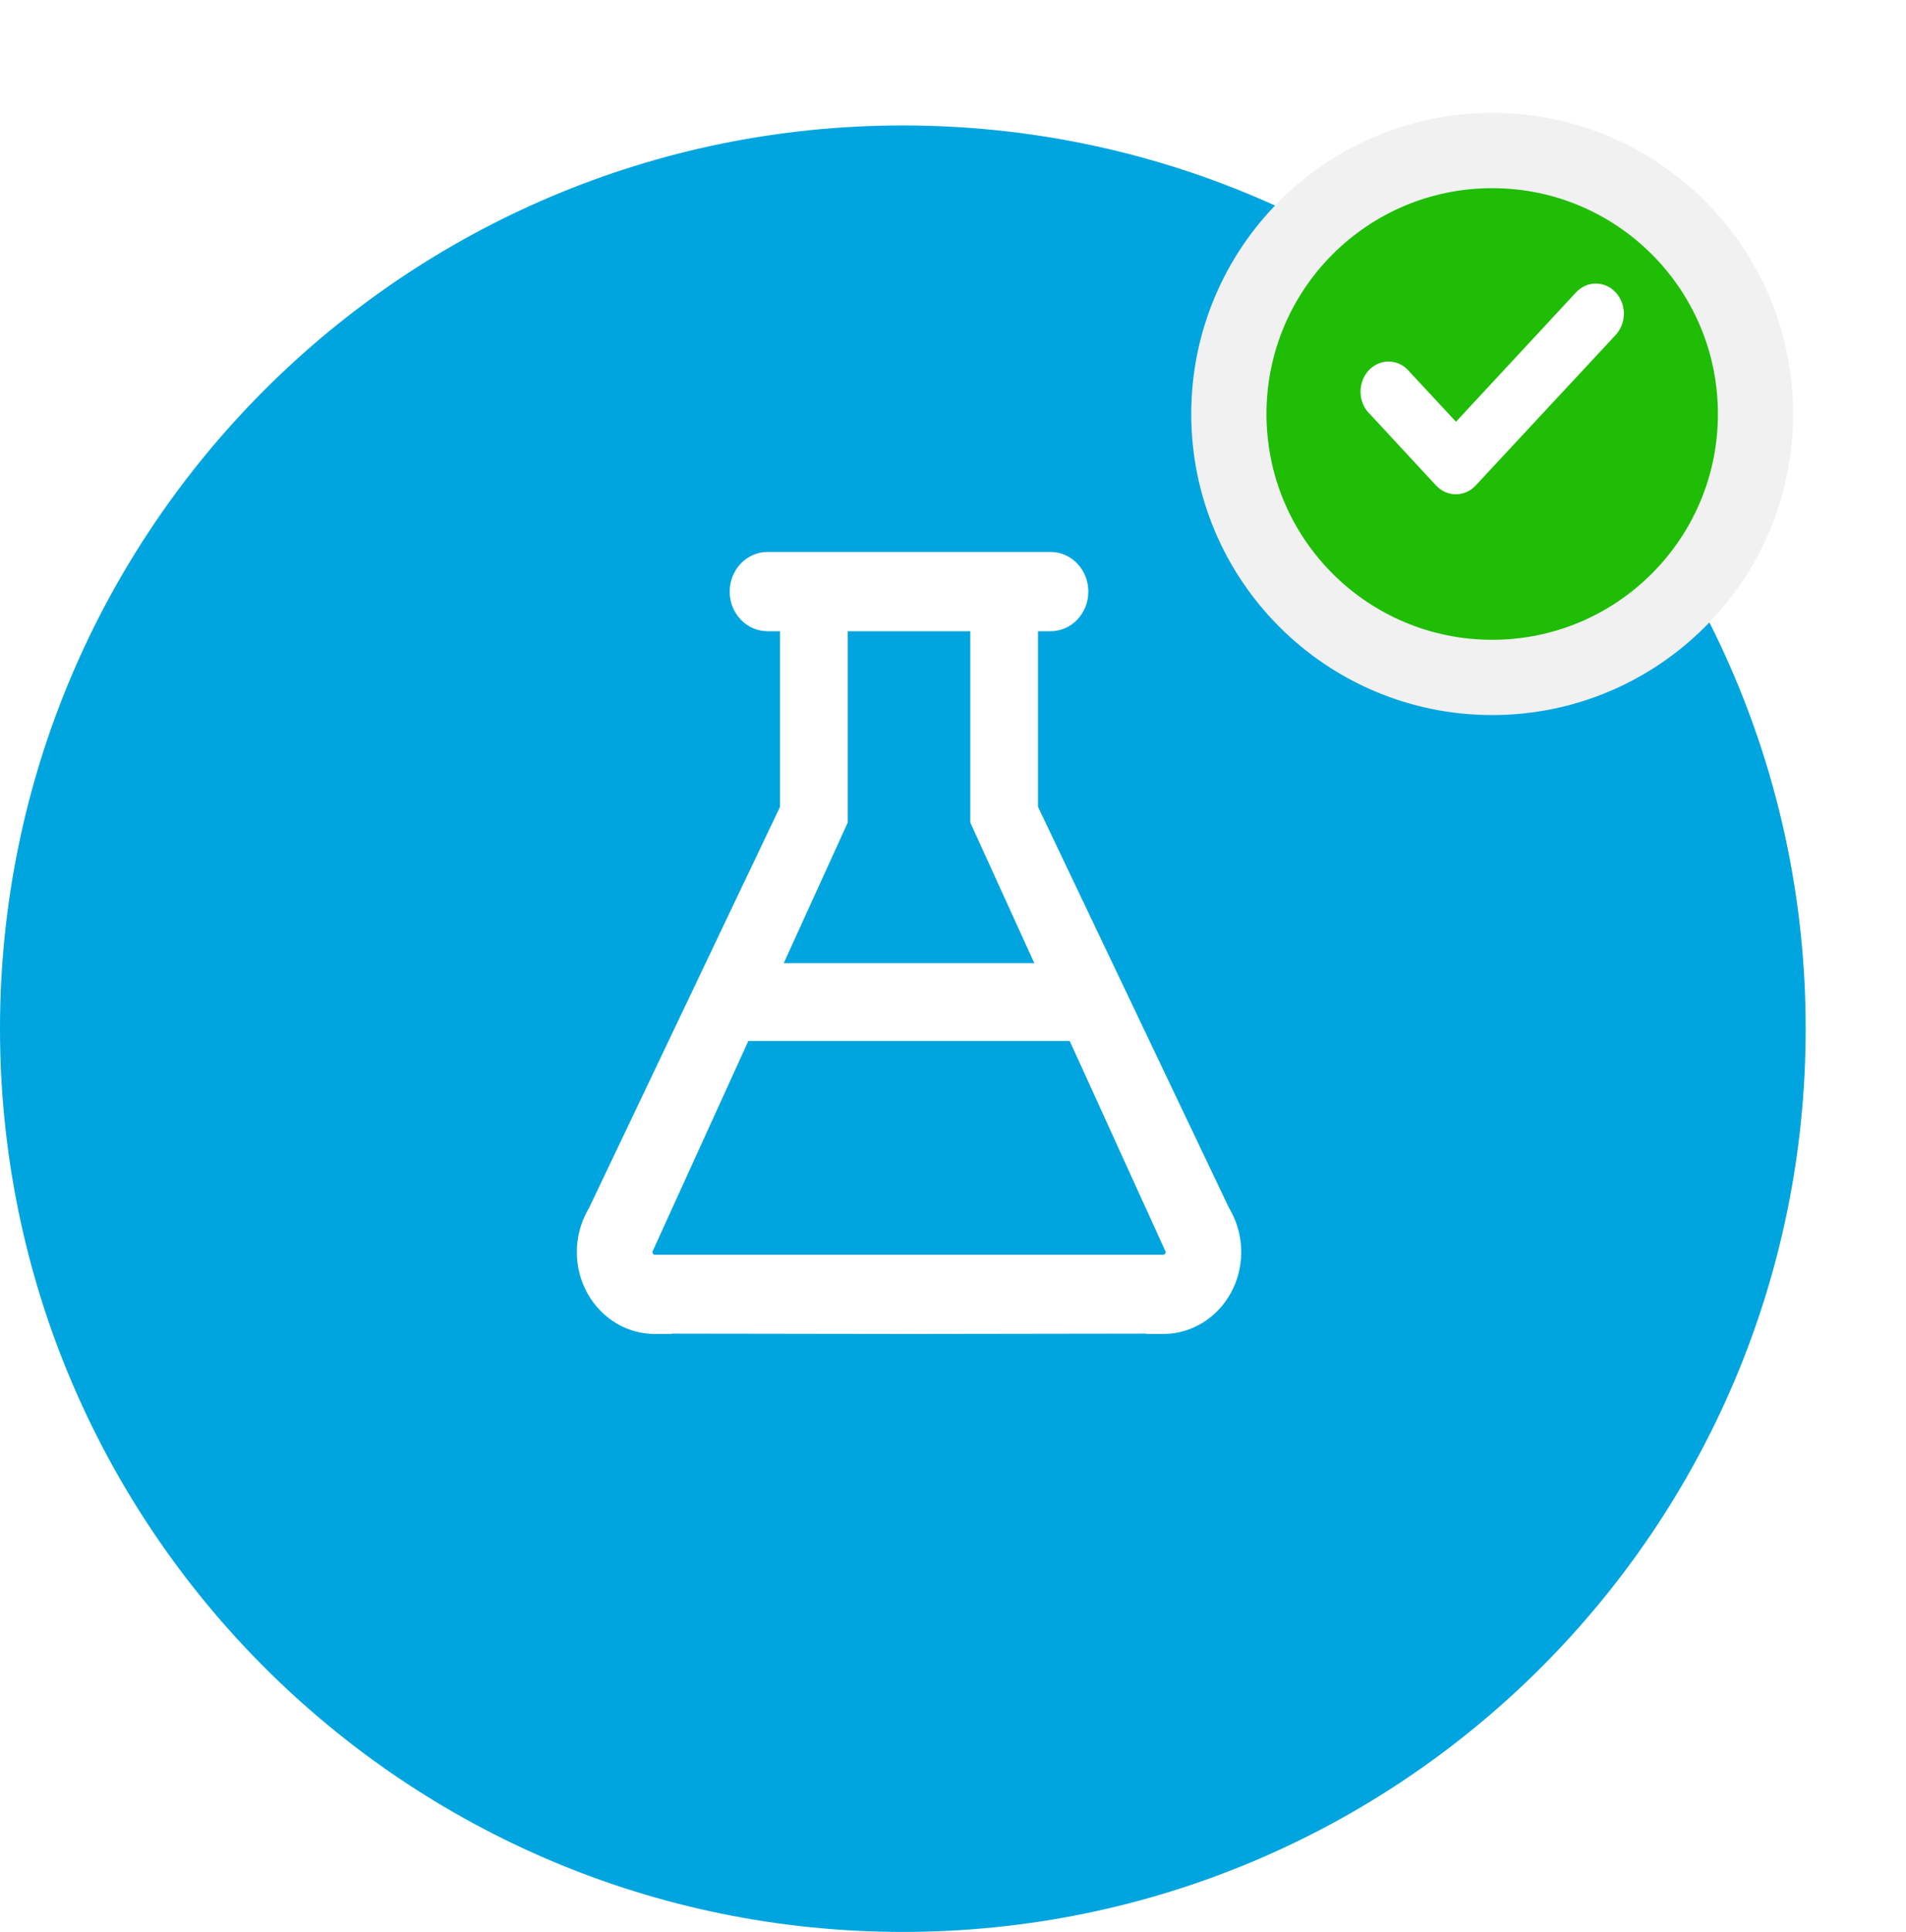 <svg width="76" height="77" viewBox="0 0 76 77" fill="none" xmlns="http://www.w3.org/2000/svg">
<path d="M69.5 41C69.5 59.502 54.502 74.5 36 74.5C17.498 74.5 2.5 59.502 2.5 41C2.5 22.498 17.498 7.5 36 7.5C54.502 7.5 69.5 22.498 69.5 41Z" fill="#00A5DF" stroke="#00A5DF" stroke-width="5"/>
<path fill-rule="evenodd" clip-rule="evenodd" d="M23.498 48.124L23.413 48.278C23.142 48.774 22.999 49.337 23 49.909C23.001 50.481 23.145 51.044 23.419 51.539C23.693 52.035 24.086 52.446 24.558 52.732C24.94 52.963 25.364 53.105 25.8 53.151L25.805 53.152C25.907 53.163 26.01 53.168 26.114 53.168H26.789V53.154L35.784 53.167V53.169L36.247 53.168L36.71 53.169V53.167L45.704 53.154V53.168H46.38C46.483 53.168 46.586 53.163 46.689 53.152L46.694 53.151C47.13 53.105 47.553 52.963 47.935 52.732C48.408 52.446 48.801 52.035 49.075 51.539C49.348 51.044 49.492 50.481 49.493 49.909C49.495 49.337 49.352 48.774 49.08 48.278L48.996 48.124L41.39 32.158V25.159H41.891C42.723 25.159 43.397 24.452 43.397 23.58C43.397 22.707 42.723 22 41.891 22H41.355H31.139H30.603C29.771 22 29.096 22.707 29.096 23.58C29.096 24.452 29.771 25.159 30.603 25.159H31.103V32.158L23.498 48.124ZM33.804 25.159V32.781L31.251 38.388H41.242L38.689 32.781V25.159H33.804ZM39.364 25.159V32.62L41.991 38.388H41.991L39.364 32.62V25.159H39.364ZM42.654 41.489H29.839L26.015 49.888C26.015 49.893 26.014 49.898 26.014 49.904C26.014 49.922 26.019 49.94 26.028 49.956C26.036 49.971 26.049 49.985 26.064 49.994C26.079 50.003 26.096 50.008 26.114 50.008L26.789 50.008H35.784H36.71H45.704L46.38 50.008C46.397 50.008 46.414 50.003 46.429 49.994C46.444 49.985 46.457 49.971 46.466 49.956C46.475 49.94 46.479 49.922 46.479 49.904C46.479 49.898 46.479 49.893 46.478 49.888L42.654 41.489ZM46.217 51.785L46.38 50.716L46.38 52.46C46.38 52.46 46.38 52.46 46.38 52.46V50.716C46.38 50.716 46.38 50.716 46.38 50.716H46.38L46.217 51.785ZM46.733 50.626C46.745 50.62 46.756 50.614 46.767 50.607C46.884 50.536 46.982 50.434 47.05 50.31C47.118 50.187 47.154 50.047 47.155 49.905C47.155 49.812 47.14 49.719 47.11 49.632L47.11 49.632C47.14 49.719 47.155 49.812 47.155 49.905C47.154 49.94 47.152 49.974 47.148 50.008C47.135 50.114 47.102 50.217 47.05 50.31C46.982 50.434 46.884 50.536 46.767 50.607C46.756 50.614 46.745 50.62 46.733 50.626ZM48.494 48.63C48.494 48.63 48.494 48.63 48.494 48.63L48.485 48.636L48.485 48.636L48.494 48.63Z" fill="white"/>
<circle cx="59.5" cy="15.5" r="9.5" fill="white" stroke="#00B2F0" stroke-width="2"/>
<g filter="url(#filter0_d_13830_114972)">
<circle cx="59.5" cy="15.5" r="10.5" fill="#20BD06"/>
<circle cx="59.5" cy="15.5" r="10.5" stroke="#F1F1F1" stroke-width="3"/>
</g>
<path d="M62.846 11.65L58.056 16.809L56.214 14.829C56.114 14.704 55.991 14.602 55.853 14.53C55.714 14.458 55.563 14.417 55.41 14.411C55.256 14.404 55.102 14.432 54.959 14.493C54.816 14.553 54.686 14.644 54.577 14.761C54.468 14.878 54.383 15.018 54.327 15.172C54.271 15.326 54.245 15.491 54.251 15.656C54.257 15.821 54.294 15.983 54.361 16.132C54.428 16.281 54.523 16.414 54.64 16.521L57.264 19.353C57.368 19.464 57.492 19.552 57.628 19.612C57.764 19.671 57.909 19.702 58.056 19.701C58.349 19.699 58.63 19.575 58.838 19.353L64.42 13.354C64.524 13.242 64.608 13.109 64.664 12.963C64.721 12.817 64.75 12.66 64.75 12.502C64.75 12.343 64.721 12.186 64.664 12.04C64.608 11.894 64.524 11.761 64.42 11.65C64.211 11.426 63.928 11.301 63.633 11.301C63.338 11.301 63.055 11.426 62.846 11.65Z" fill="white"/>
<defs>
<filter id="filter0_d_13830_114972" x="43.5" y="0.5" width="32" height="32" filterUnits="userSpaceOnUse" color-interpolation-filters="sRGB">
<feFlood flood-opacity="0" result="BackgroundImageFix"/>
<feColorMatrix in="SourceAlpha" type="matrix" values="0 0 0 0 0 0 0 0 0 0 0 0 0 0 0 0 0 0 127 0" result="hardAlpha"/>
<feOffset dy="1"/>
<feGaussianBlur stdDeviation="2"/>
<feComposite in2="hardAlpha" operator="out"/>
<feColorMatrix type="matrix" values="0 0 0 0 0 0 0 0 0 0 0 0 0 0 0 0 0 0 0.25 0"/>
<feBlend mode="normal" in2="BackgroundImageFix" result="effect1_dropShadow_13830_114972"/>
<feBlend mode="normal" in="SourceGraphic" in2="effect1_dropShadow_13830_114972" result="shape"/>
</filter>
</defs>
</svg>
